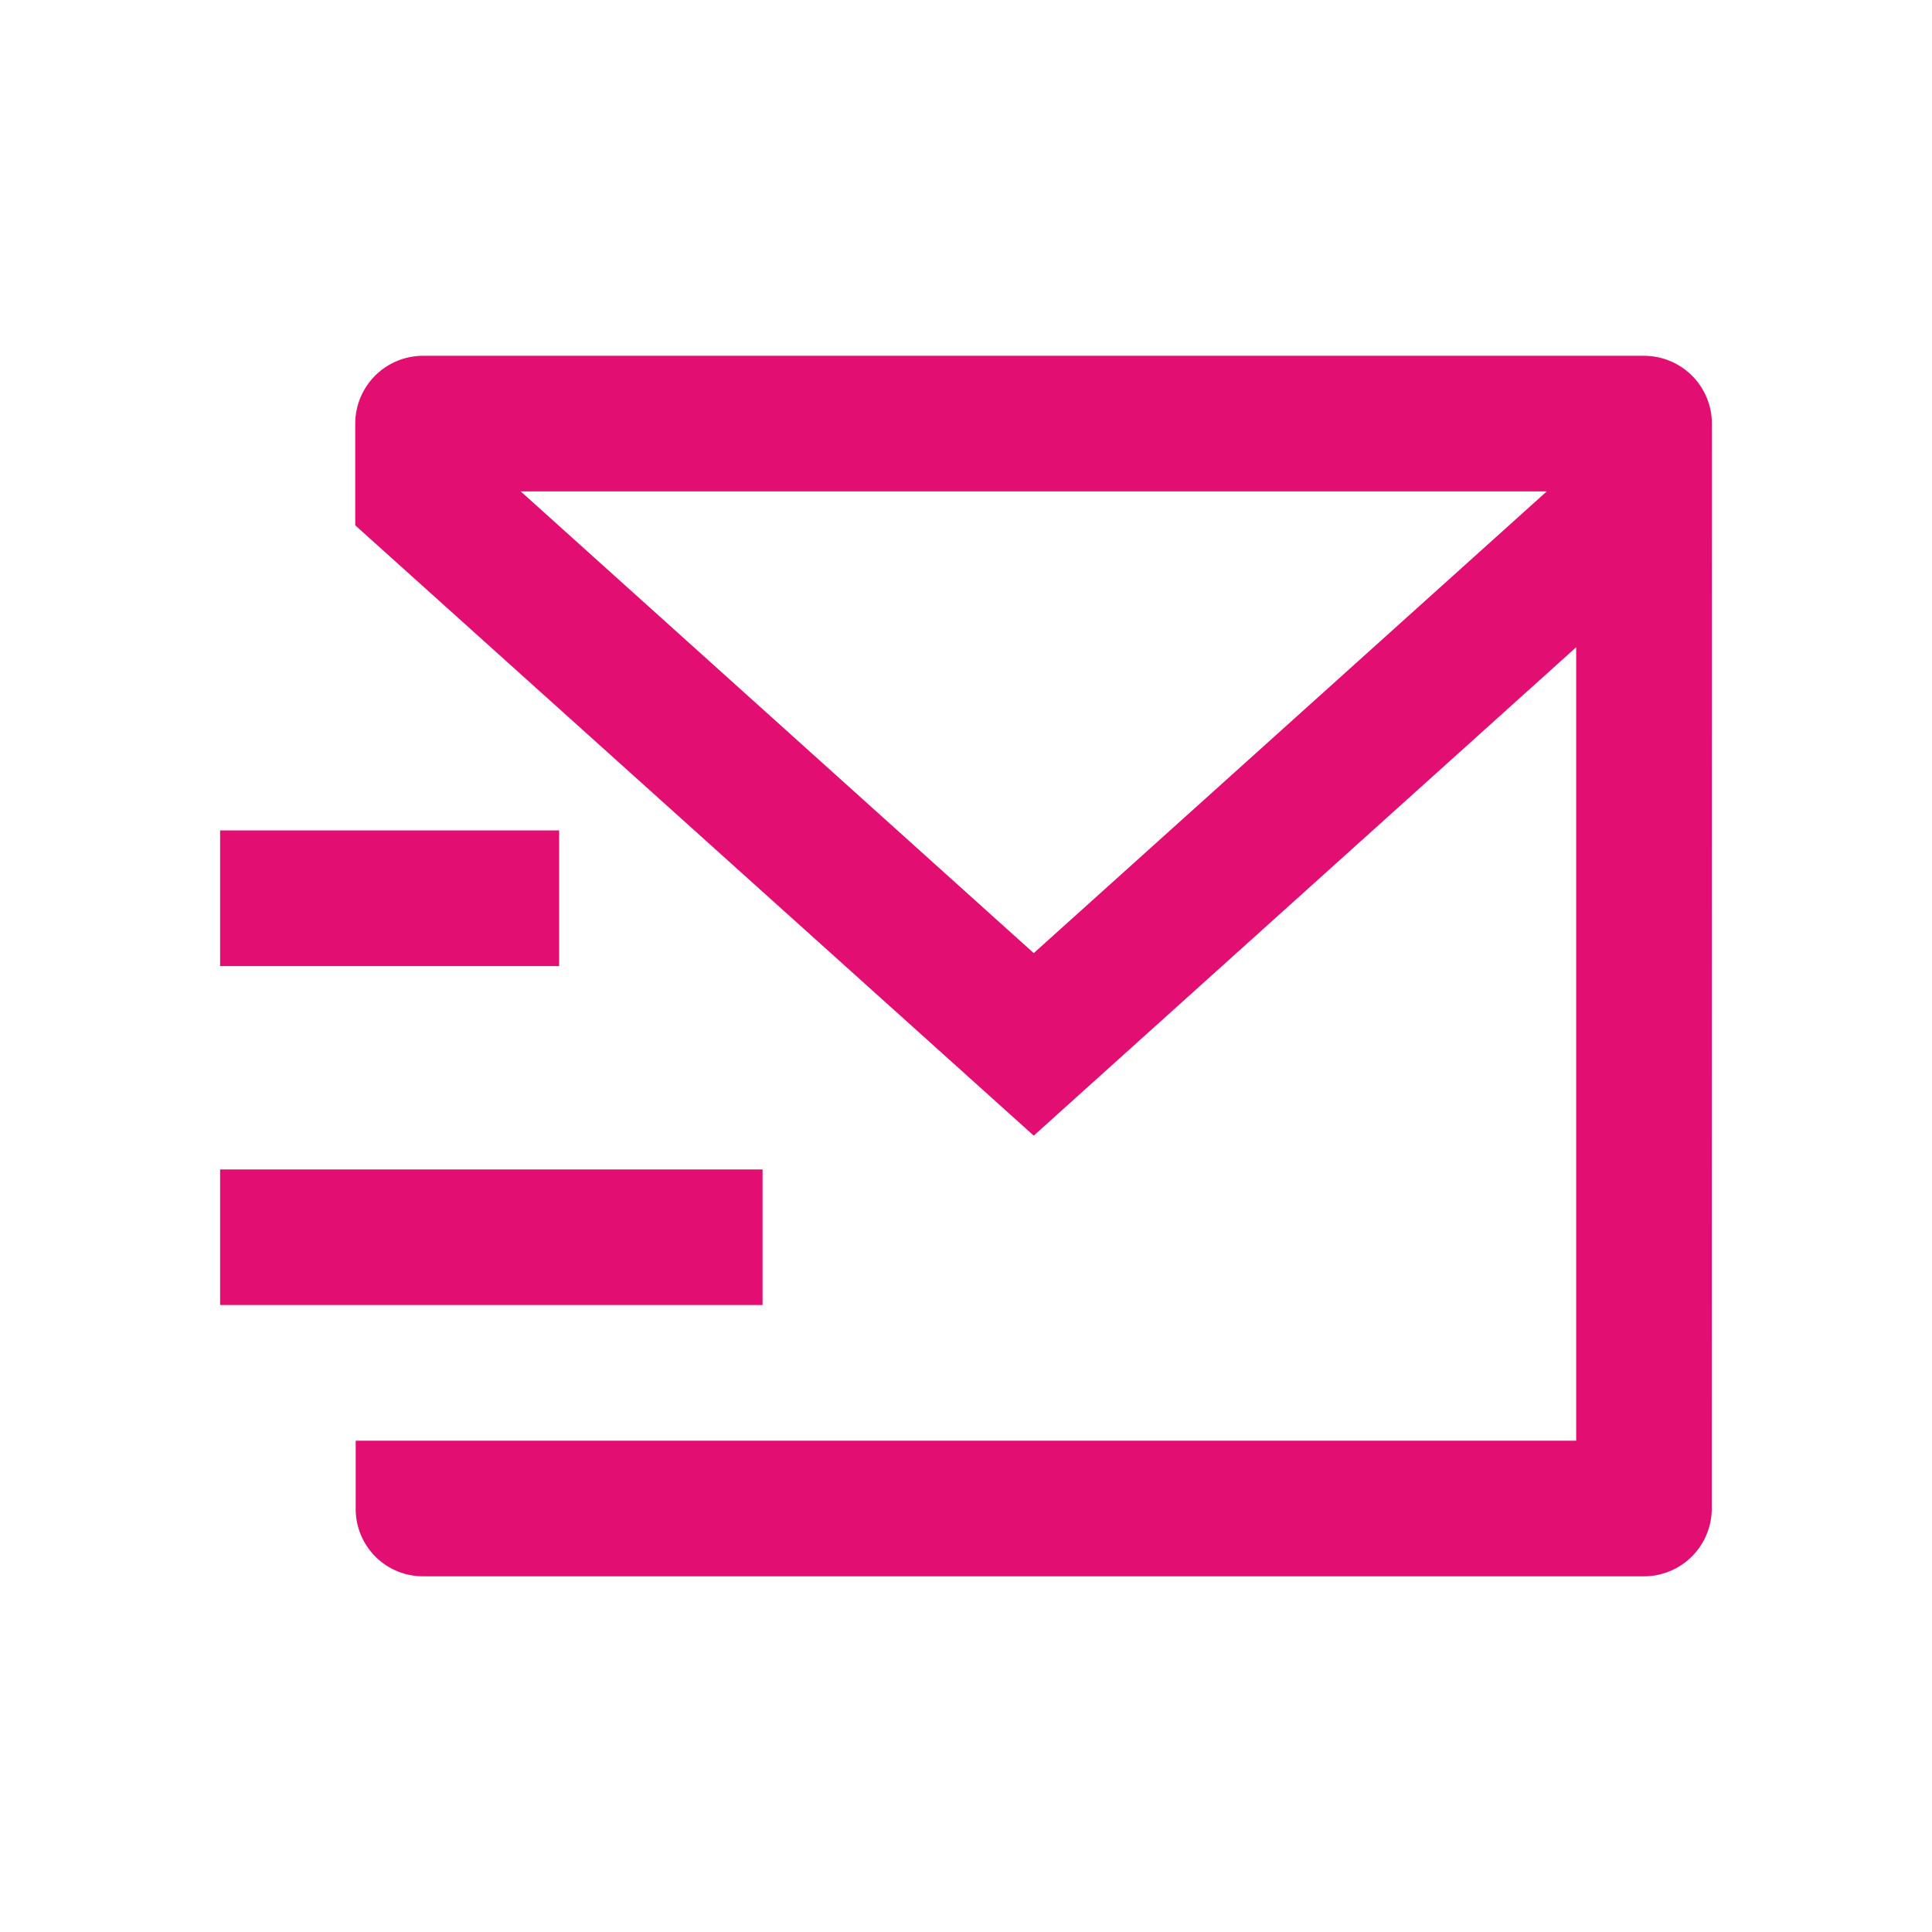 <svg id="mail-send-line" xmlns="http://www.w3.org/2000/svg" width="16.8" height="16.8" viewBox="0 0 16.8 16.8">
  <path id="Path_23271" data-name="Path 23271" d="M0,0H16.8V16.8H0Z" fill="none"/>
  <path id="Path_23272" data-name="Path 23272" d="M12.971,13.028a.59.59,0,0,1-.585.585H1.764a.585.585,0,0,1-.585-.585v-.594H11.792v-6.9L7.075,9.781l-5.9-5.307V3.59A.59.59,0,0,1,1.769,3H12.382a.59.59,0,0,1,.59.59ZM2.614,4.179,7.075,8.194l4.461-4.015ZM0,10.075H4.717v1.179H0ZM0,7.127H2.948V8.307H0Z" transform="translate(1.914 0.094)" fill="#e30e71"/>
</svg>
